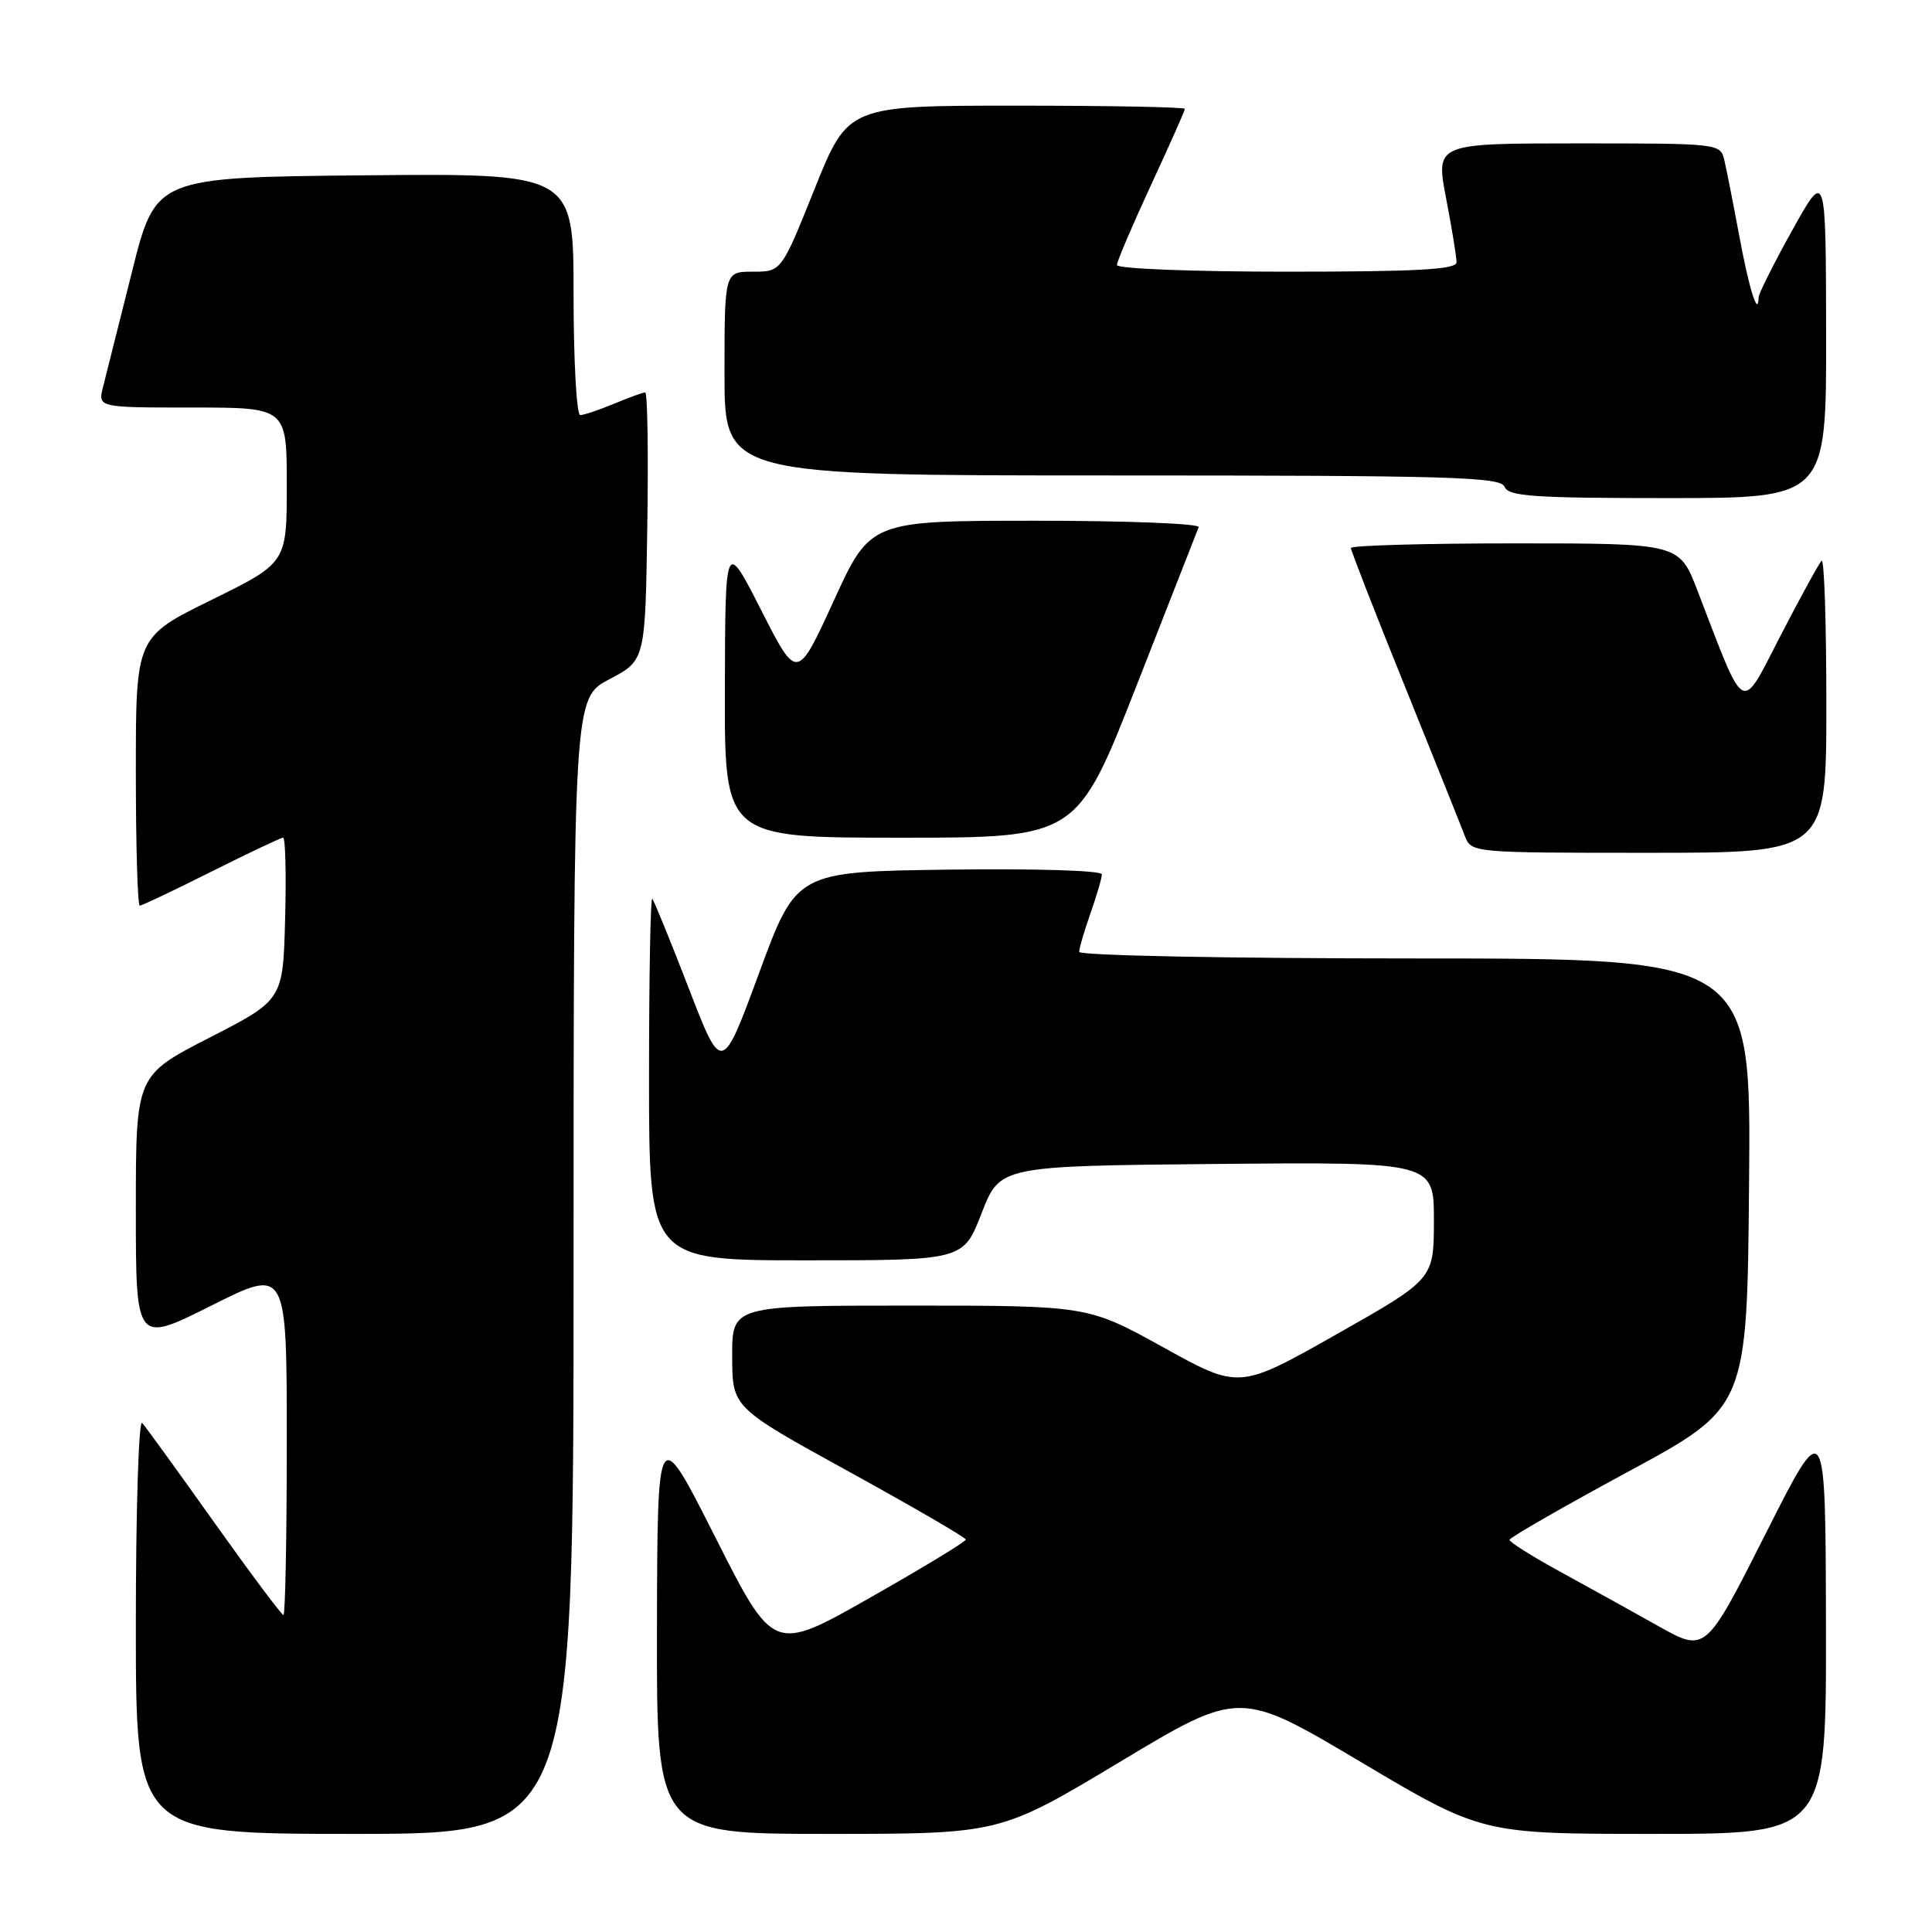 <?xml version="1.0" encoding="UTF-8" standalone="no"?>
<!DOCTYPE svg PUBLIC "-//W3C//DTD SVG 1.1//EN" "http://www.w3.org/Graphics/SVG/1.1/DTD/svg11.dtd" >
<svg xmlns="http://www.w3.org/2000/svg" xmlns:xlink="http://www.w3.org/1999/xlink" version="1.1" viewBox="0 0 256 256">
 <g >
 <path fill="currentColor"
d=" M 76.00 167.75 C 76.01 92.50 76.01 92.50 80.75 90.00 C 85.50 87.50 85.50 87.50 85.77 69.75 C 85.92 59.99 85.80 52.00 85.49 52.00 C 85.19 52.00 83.32 52.68 81.35 53.50 C 79.37 54.33 77.36 55.00 76.88 55.00 C 76.40 55.00 76.00 47.79 76.00 38.98 C 76.00 22.97 76.00 22.97 48.31 23.23 C 20.62 23.50 20.62 23.50 17.49 36.00 C 15.76 42.88 14.04 49.74 13.66 51.25 C 12.96 54.00 12.96 54.00 25.48 54.00 C 38.00 54.00 38.00 54.00 38.00 64.29 C 38.00 74.58 38.00 74.58 28.00 79.50 C 18.00 84.42 18.00 84.42 18.00 102.21 C 18.00 111.99 18.23 120.00 18.52 120.00 C 18.81 120.00 23.07 117.97 28.00 115.50 C 32.93 113.03 37.21 111.00 37.51 111.00 C 37.82 111.00 37.94 115.84 37.78 121.75 C 37.50 132.50 37.50 132.50 27.75 137.50 C 18.00 142.50 18.00 142.50 18.00 160.26 C 18.00 178.02 18.00 178.02 28.00 173.00 C 38.00 167.98 38.00 167.98 38.00 190.99 C 38.00 203.65 37.80 214.00 37.56 214.00 C 37.32 214.00 33.20 208.49 28.40 201.75 C 23.61 195.01 19.31 189.07 18.84 188.55 C 18.38 188.03 18.00 200.07 18.00 215.30 C 18.00 243.00 18.00 243.00 47.00 243.00 C 76.00 243.00 76.00 243.00 76.00 167.75 Z  M 148.38 233.47 C 164.25 223.93 164.25 223.93 180.31 233.47 C 196.36 243.00 196.36 243.00 219.18 243.00 C 242.00 243.00 242.00 243.00 241.95 215.25 C 241.89 187.50 241.89 187.50 233.95 203.24 C 226.00 218.98 226.00 218.98 219.75 215.47 C 216.31 213.54 210.46 210.30 206.75 208.27 C 203.04 206.24 200.01 204.34 200.02 204.04 C 200.03 203.74 207.11 199.67 215.77 194.99 C 231.50 186.48 231.50 186.48 231.76 156.74 C 232.03 127.00 232.03 127.00 187.51 127.00 C 162.77 127.00 143.00 126.61 143.00 126.13 C 143.00 125.64 143.68 123.34 144.50 121.00 C 145.32 118.66 146.00 116.35 146.00 115.85 C 146.00 115.35 137.21 115.08 125.76 115.23 C 105.53 115.50 105.53 115.50 100.59 128.91 C 95.65 142.32 95.65 142.32 91.25 130.92 C 88.83 124.65 86.66 119.33 86.43 119.09 C 86.19 118.86 86.00 129.54 86.00 142.83 C 86.00 167.00 86.00 167.00 106.82 167.00 C 127.65 167.00 127.65 167.00 130.07 160.75 C 132.50 154.50 132.50 154.50 161.25 154.23 C 190.00 153.97 190.00 153.97 190.00 161.73 C 189.99 169.50 189.99 169.50 177.10 176.80 C 164.20 184.10 164.20 184.10 154.18 178.55 C 144.15 173.00 144.15 173.00 120.58 173.00 C 97.00 173.00 97.00 173.00 97.02 179.75 C 97.03 186.50 97.03 186.50 112.49 195.00 C 120.99 199.68 127.96 203.72 127.97 204.00 C 127.98 204.28 122.25 207.75 115.24 211.73 C 102.50 218.96 102.50 218.96 94.80 203.73 C 87.11 188.50 87.11 188.50 87.05 215.75 C 87.00 243.00 87.00 243.00 109.75 243.00 C 132.50 243.00 132.50 243.00 148.38 233.47 Z  M 242.00 93.33 C 242.00 82.52 241.72 73.95 241.37 74.30 C 241.03 74.64 238.58 79.10 235.94 84.21 C 230.56 94.62 231.39 95.06 224.92 78.25 C 222.51 72.00 222.51 72.00 200.76 72.00 C 188.79 72.00 179.00 72.28 179.00 72.61 C 179.00 72.95 182.20 81.17 186.12 90.86 C 190.04 100.56 193.62 109.51 194.09 110.75 C 194.95 113.00 195.00 113.00 218.48 113.00 C 242.00 113.00 242.00 113.00 242.00 93.33 Z  M 150.60 90.85 C 154.95 79.77 158.65 70.32 158.83 69.85 C 159.02 69.38 149.30 69.00 137.25 69.00 C 115.33 69.00 115.33 69.00 110.48 79.60 C 105.62 90.21 105.62 90.21 100.86 80.85 C 96.10 71.50 96.10 71.50 96.05 91.25 C 96.00 111.00 96.00 111.00 119.35 111.00 C 142.70 111.00 142.70 111.00 150.60 90.85 Z  M 241.97 44.25 C 241.94 22.50 241.94 22.50 237.49 30.50 C 235.04 34.90 233.03 38.91 233.02 39.42 C 232.97 42.11 231.78 38.36 230.49 31.40 C 229.68 27.05 228.78 22.49 228.49 21.25 C 227.97 19.01 227.84 19.00 209.10 19.00 C 190.23 19.00 190.23 19.00 191.61 26.25 C 192.38 30.24 193.00 34.06 193.00 34.75 C 193.00 35.71 187.83 36.00 170.50 36.00 C 158.12 36.00 148.00 35.61 148.00 35.12 C 148.00 34.64 150.03 29.89 152.50 24.55 C 154.97 19.22 157.00 14.67 157.00 14.43 C 157.00 14.19 146.96 14.00 134.68 14.00 C 112.37 14.00 112.37 14.00 107.95 25.00 C 103.54 36.00 103.54 36.00 99.77 36.00 C 96.00 36.00 96.00 36.00 96.00 49.50 C 96.00 63.00 96.00 63.00 147.39 63.00 C 192.15 63.00 198.86 63.19 199.36 64.50 C 199.85 65.77 203.20 66.00 220.97 66.00 C 242.00 66.00 242.00 66.00 241.97 44.25 Z "/>
</g>
</svg>